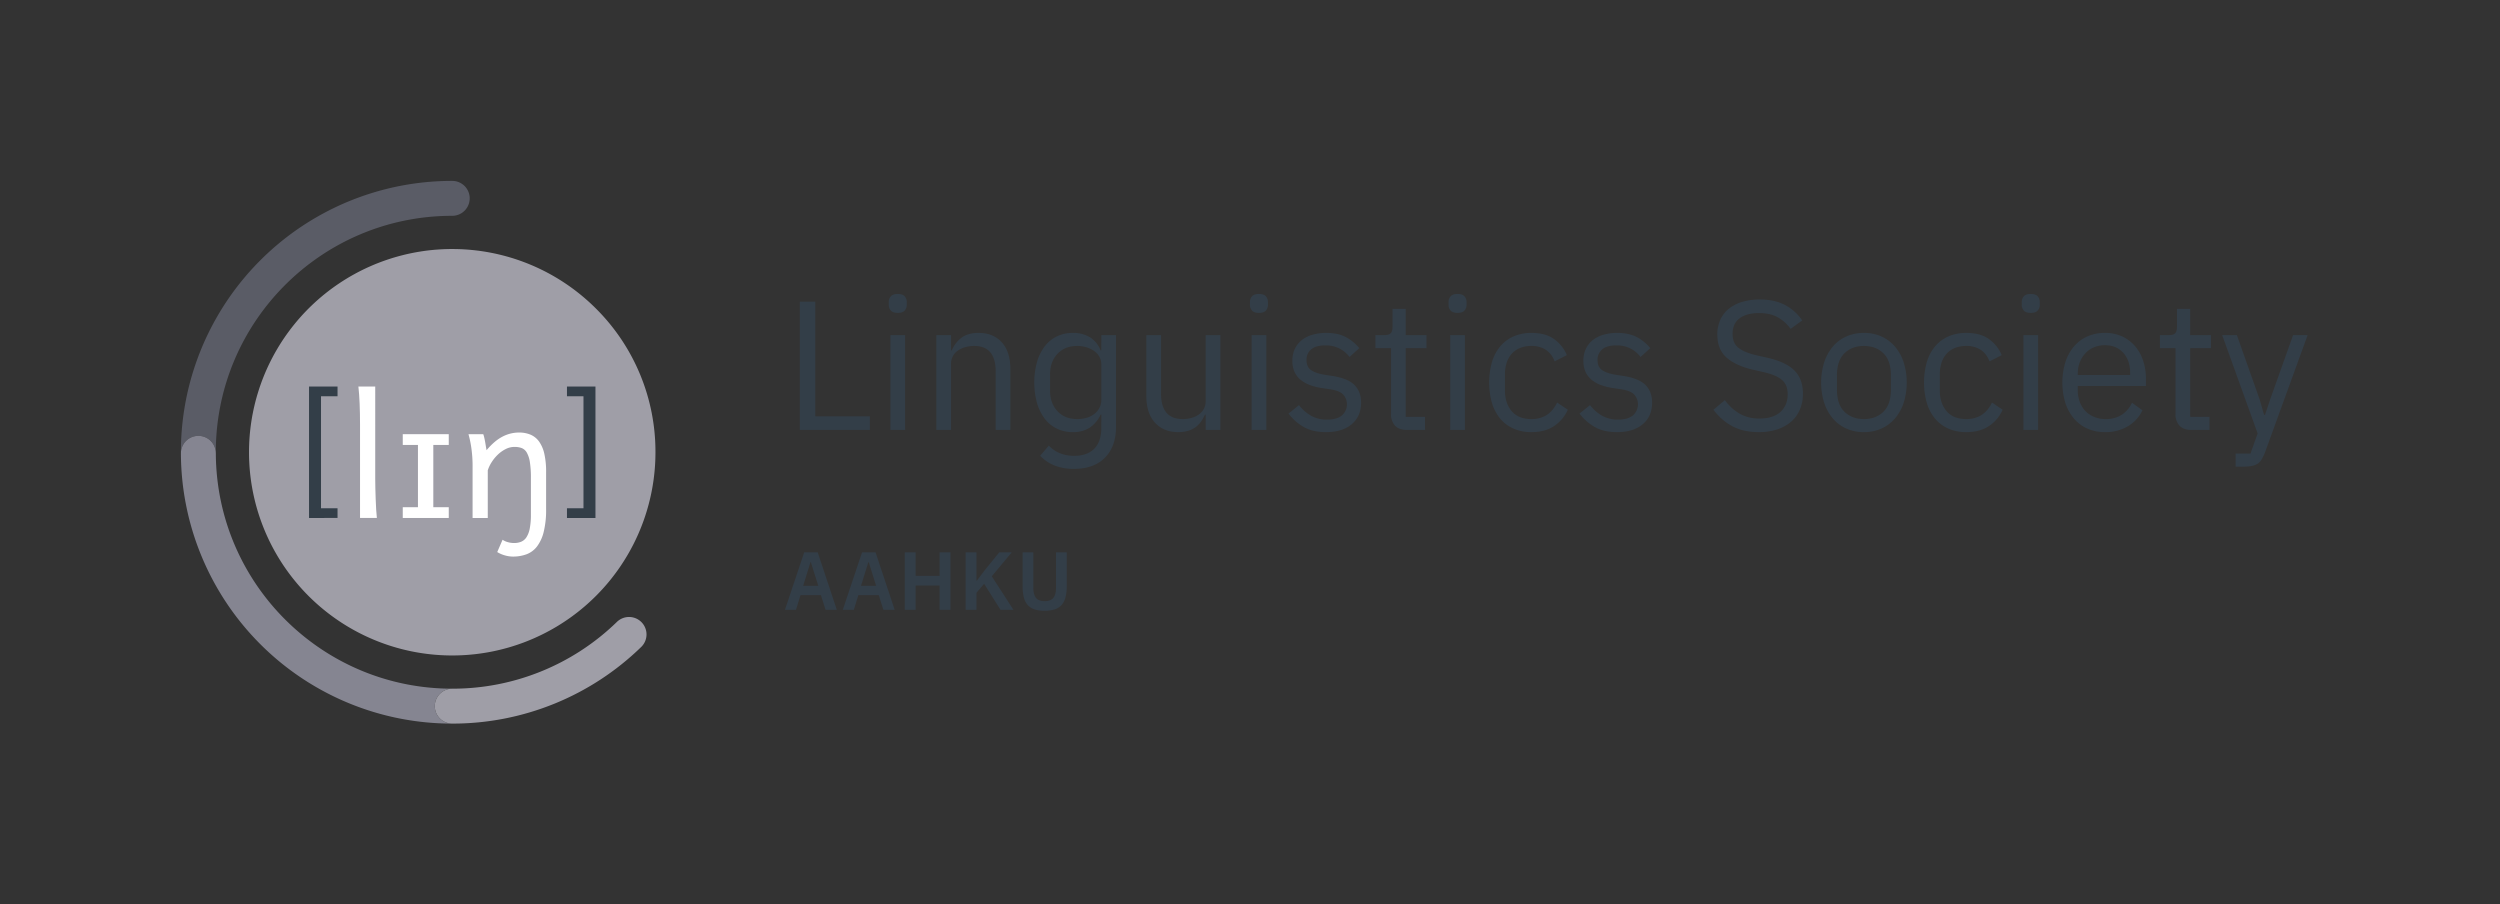 <svg xmlns="http://www.w3.org/2000/svg" xmlns:xlink="http://www.w3.org/1999/xlink" viewBox="0 0 1958.721 708.664"><rect x="0" y="0" width="1958.721" height="708.664" fill="#333333" stroke="none"/><defs><clipPath id="a"><rect width="1958.721" height="708.664" fill="none"/></clipPath></defs><g clip-path="url(#a)"><path d="M155.418,341.492a13.676,13.676,0,0,1,13.676,13.676c-.002-.277-.012-.557-.012-.836,0-102.311,82.936-185.25,185.25-185.25a13.675,13.675,0,0,0,0-27.35A212.446,212.446,0,0,0,141.732,354.332c0,.279.008.559.01.836A13.676,13.676,0,0,1,155.418,341.492Z" fill="#5a5c66"/><path d="M340.656,553.256A13.675,13.675,0,0,1,354.332,539.58c-102.033,0-184.787-82.486-185.238-184.412a13.676,13.676,0,1,0-27.352,0A212.433,212.433,0,0,0,354.332,566.932,13.675,13.675,0,0,1,340.656,553.256Z" fill="#858591"/><path d="M502.531,487.406a13.675,13.675,0,0,0-19.342,0A184.637,184.637,0,0,1,354.332,539.58a13.676,13.676,0,0,0,0,27.352A211.919,211.919,0,0,0,502.531,506.746,13.676,13.676,0,0,0,502.531,487.406Z" fill="#9f9ea7"/><path d="M466.914,241.748a159.223,159.223,0,1,0,46.631,112.584A158.172,158.172,0,0,0,466.914,241.748Z" fill="#9f9ea7"/><path d="M242.121,405.821V302.844h22.334v7.613H251.51v87.752h12.945v7.612Z" fill="#333e48"/><path d="M466.539,302.844V405.821H444.209v-7.612h12.939V310.457H444.209v-7.613Z" fill="#333e48"/><path d="M293.99,375.252c0,2.055.033,4.482.096,7.269q.094,4.184.26,8.497.158,4.312.387,8.24.22,3.926.545,6.562H282.084V333.092q0-9.395-.322-17.023-.319-7.629-.965-13.225h13.193Z" fill="#fff"/><path d="M351.596,340.172v8.434H339.496v48.786h12.1v8.432h-36.041v-8.432h11.906V348.605H315.555v-8.434Z" fill="#fff"/><path d="M378.629,340.172a22.299,22.299,0,0,1,.771,2.674c.262,1.094.492,2.24.709,3.441q.319,1.802.58,3.541l.512,2.893q6.182-7.336,12.422-10.586a27.831,27.831,0,0,1,13.004-3.25,22.838,22.838,0,0,1,9.107,1.705,16.068,16.068,0,0,1,6.662,5.406,26.458,26.458,0,0,1,4.088,9.592,62.939,62.939,0,0,1,1.383,14.193v28.959a72.024,72.024,0,0,1-1.9,18.055,30.934,30.934,0,0,1-5.309,11.46,18.657,18.657,0,0,1-8.207,6.047,30.524,30.524,0,0,1-10.652,1.77,22.992,22.992,0,0,1-6.211-.933,23.452,23.452,0,0,1-6.018-2.607l4.184-9.654a12.899,12.899,0,0,0,3.959,1.836,17.591,17.591,0,0,0,5.051.738,14.565,14.565,0,0,0,5.539-.996,9.237,9.237,0,0,0,4.149-3.507,19.213,19.213,0,0,0,2.607-6.888,56.871,56.871,0,0,0,.9-11.135V374.605a78.397,78.397,0,0,0-.805-12.518,21.625,21.625,0,0,0-2.414-7.467,8.019,8.019,0,0,0-4.025-3.574,16.109,16.109,0,0,0-5.629-.898,15.11,15.11,0,0,0-6.787,1.643,24.992,24.992,0,0,0-6.086,4.248,31.55,31.55,0,0,0-4.891,5.889,27.067,27.067,0,0,0-3.156,6.564v37.331H370.262v-39.583a100.614,100.614,0,0,0-1.096-16.125,81.922,81.922,0,0,0-2.125-9.943Z" fill="#fff"/><path d="M626.666,336.834V236.363h12.091v89.819h42.751v10.652Z" fill="#333e48"/><path d="M703.386,245.143q-3.745,0-5.397-1.799a6.629,6.629,0,0,1-1.656-4.678v-1.871a6.637,6.637,0,0,1,1.656-4.678q1.652-1.798,5.397-1.799,3.741,0,5.397,1.799a6.646,6.646,0,0,1,1.655,4.678v1.871a6.638,6.638,0,0,1-1.655,4.678Q707.128,245.146,703.386,245.143Zm-5.758,17.418h11.516v74.273H697.628Z" fill="#333e48"/><path d="M733.613,336.834V262.561h11.516v11.954h.576a24.202,24.202,0,0,1,7.7-9.975q4.967-3.705,13.314-3.707,11.515,0,18.209,7.413,6.693,7.415,6.693,20.944v47.645H780.107V291.106q0-20.053-16.842-20.053a25.888,25.888,0,0,0-6.693.866,19.466,19.466,0,0,0-5.83,2.598,12.833,12.833,0,0,0-4.102,4.399,12.519,12.519,0,0,0-1.512,6.275v51.644Z" fill="#333e48"/><path d="M874.388,334.388q0,15.4-8.637,24.182-8.637,8.78-24.326,8.781a39.367,39.367,0,0,1-15.618-2.818,31.883,31.883,0,0,1-10.867-7.447l6.766-7.952a26.125,26.125,0,0,0,8.637,5.926,28.981,28.981,0,0,0,11.371,2.071q10.074,0,15.617-5.563,5.54-5.571,5.542-16.412V324.881h-.575a24.452,24.452,0,0,1-8.637,10.26,23.75,23.75,0,0,1-13.1,3.421,28.242,28.242,0,0,1-12.522-2.735,26.53,26.53,0,0,1-9.5-7.773,37.404,37.404,0,0,1-6.046-12.235,61.293,61.293,0,0,1,0-32.243,37.443,37.443,0,0,1,6.046-12.235,26.569,26.569,0,0,1,9.5-7.773,28.235,28.235,0,0,1,12.522-2.734,25.291,25.291,0,0,1,13.316,3.349,20.911,20.911,0,0,1,8.421,10.332h.575V262.561h11.516Zm-30.372-6.046a25.989,25.989,0,0,0,7.342-1.012,17.816,17.816,0,0,0,5.973-2.966,14.847,14.847,0,0,0,4.031-4.772,13.742,13.742,0,0,0,1.511-6.583V285.375a11.914,11.914,0,0,0-1.44-5.715,13.515,13.515,0,0,0-4.03-4.556,20.867,20.867,0,0,0-6.045-2.964,24.342,24.342,0,0,0-7.342-1.086q-9.791,0-15.545,6.221-5.76,6.22-5.758,16.058v12.73q0,9.837,5.758,16.058Q834.225,328.341,844.016,328.342Z" fill="#333e48"/><path d="M944.629,324.881h-.576a35.38,35.38,0,0,1-2.807,5.061,18.896,18.896,0,0,1-4.102,4.417,19.2,19.2,0,0,1-5.902,3.064,25.762,25.762,0,0,1-8.061,1.14q-11.517,0-18.28-7.414-6.768-7.411-6.766-20.943V262.561h11.516v45.728q0,20.053,16.985,20.053a25.744,25.744,0,0,0,6.693-.866,18.487,18.487,0,0,0,5.758-2.595,13.112,13.112,0,0,0,4.029-4.399,12.832,12.832,0,0,0,1.512-6.421V262.561h11.516v74.273H944.629Z" fill="#333e48"/><path d="M986.371,245.143q-3.744,0-5.397-1.799a6.628,6.628,0,0,1-1.655-4.678v-1.871a6.637,6.637,0,0,1,1.655-4.678q1.654-1.798,5.397-1.799,3.741,0,5.398,1.799a6.649,6.649,0,0,1,1.654,4.678v1.871a6.641,6.641,0,0,1-1.654,4.678Q990.113,245.146,986.371,245.143Zm-5.758,17.418h11.516v74.273H980.613Z" fill="#333e48"/><path d="M1038.91,338.562q-10.364,0-17.345-3.958a39.423,39.423,0,0,1-12.02-10.58l8.204-6.621a32.246,32.246,0,0,0,9.645,8.42,25.111,25.111,0,0,0,12.379,2.951q7.342,0,11.443-3.167a11.504,11.504,0,0,0,1.296-16.338q-2.808-3.094-10.148-4.246l-5.902-.864a49.162,49.162,0,0,1-9.5-2.231,26.4,26.4,0,0,1-7.557-4.03,17.298,17.298,0,0,1-5.038-6.262,20.395,20.395,0,0,1-1.8-8.924,21.439,21.439,0,0,1,2.016-9.573,19.266,19.266,0,0,1,5.542-6.837,24.231,24.231,0,0,1,8.42-4.102,38.924,38.924,0,0,1,10.509-1.368q9.067,0,15.185,3.167a34.083,34.083,0,0,1,10.724,8.78l-7.63,6.909a22.904,22.904,0,0,0-7.196-6.261,23.178,23.178,0,0,0-11.947-2.807q-7.2,0-10.868,3.095a10.44,10.44,0,0,0-3.67,8.42q0,5.472,3.67,7.917,3.671,2.45,10.58,3.599l5.758.864q12.378,1.872,17.561,7.125,5.183,5.257,5.183,13.746,0,10.796-7.341,16.986Q1051.721,338.564,1038.91,338.562Z" fill="#333e48"/><path d="M1102.102,336.834q-6.044,0-9.14-3.373a12.553,12.553,0,0,1-3.095-8.835V272.78h-12.235V262.561h6.909q3.741,0,5.11-1.512,1.367-1.51,1.367-5.253V241.976h10.364V262.561h16.266v10.219h-16.266v53.835h15.113v10.219Z" fill="#333e48"/><path d="M1141.974,245.143q-3.744,0-5.397-1.799a6.629,6.629,0,0,1-1.655-4.678v-1.871a6.637,6.637,0,0,1,1.655-4.678q1.652-1.798,5.397-1.799,3.743,0,5.397,1.799a6.646,6.646,0,0,1,1.656,4.678v1.871a6.638,6.638,0,0,1-1.656,4.678Q1145.716,245.146,1141.974,245.143Zm-5.758,17.418h11.516v74.273h-11.516Z" fill="#333e48"/><path d="M1199.838,338.562a34.227,34.227,0,0,1-13.962-2.735,28.478,28.478,0,0,1-10.436-7.773,34.587,34.587,0,0,1-6.478-12.235,59.377,59.377,0,0,1,0-32.243,34.621,34.621,0,0,1,6.478-12.235,28.52,28.52,0,0,1,10.436-7.773,34.219,34.219,0,0,1,13.962-2.734q11.083,0,17.777,4.822a29.434,29.434,0,0,1,10.004,12.595l-9.645,4.894a17.49,17.49,0,0,0-6.621-8.925,19.872,19.872,0,0,0-11.516-3.167,23.032,23.032,0,0,0-9.068,1.655,17.722,17.722,0,0,0-6.476,4.606,19.385,19.385,0,0,0-3.887,7.053,29.773,29.773,0,0,0-1.296,8.996v12.667q0,9.792,5.255,16.05,5.252,6.261,15.473,6.261,13.96,0,20.152-12.955l8.349,5.614a29.497,29.497,0,0,1-10.724,12.811Q1210.49,338.562,1199.838,338.562Z" fill="#333e48"/><path d="M1266.914,338.562q-10.364,0-17.345-3.958a39.425,39.425,0,0,1-12.02-10.58l8.204-6.621a32.246,32.246,0,0,0,9.645,8.42,25.109,25.109,0,0,0,12.379,2.951q7.342,0,11.443-3.167a11.504,11.504,0,0,0,1.296-16.338q-2.808-3.094-10.148-4.246l-5.902-.864a49.162,49.162,0,0,1-9.5-2.231,26.4,26.4,0,0,1-7.557-4.03,17.298,17.298,0,0,1-5.038-6.262,20.395,20.395,0,0,1-1.8-8.924,21.439,21.439,0,0,1,2.016-9.573,19.268,19.268,0,0,1,5.542-6.837,24.231,24.231,0,0,1,8.42-4.102,38.919,38.919,0,0,1,10.509-1.368q9.067,0,15.185,3.167a34.083,34.083,0,0,1,10.724,8.78l-7.63,6.909a22.897,22.897,0,0,0-7.197-6.261,23.172,23.172,0,0,0-11.946-2.807q-7.2,0-10.868,3.095a10.44,10.44,0,0,0-3.67,8.42q0,5.472,3.67,7.917,3.671,2.45,10.58,3.599l5.758.864q12.378,1.872,17.561,7.125,5.183,5.257,5.182,13.746,0,10.796-7.34,16.986Q1279.725,338.564,1266.914,338.562Z" fill="#333e48"/><path d="M1378.036,338.562q-12.236,0-20.872-4.678a44.275,44.275,0,0,1-14.682-12.883l8.924-7.485a39.109,39.109,0,0,0,11.804,10.724,30.437,30.437,0,0,0,15.258,3.67q10.796,0,16.481-5.182,5.684-5.183,5.686-13.819,0-7.195-4.318-11.083-4.318-3.887-14.25-6.19l-8.205-1.871q-13.818-3.165-21.087-9.572-7.27-6.404-7.269-18.065a27.304,27.304,0,0,1,2.447-11.803,23.677,23.677,0,0,1,6.837-8.636,30.86,30.86,0,0,1,10.508-5.254,47.594,47.594,0,0,1,13.459-1.799q11.369,0,19.504,4.175a37.569,37.569,0,0,1,13.746,12.235l-9.068,6.622a31.312,31.312,0,0,0-10.075-9.069q-5.905-3.31-14.683-3.311-9.645,0-15.186,4.102-5.543,4.103-5.542,12.307,0,7.2,4.679,10.868,4.676,3.67,14.178,5.83l8.205,1.871q14.824,3.313,21.447,10.076,6.618,6.766,6.621,17.992a31.83,31.83,0,0,1-2.375,12.524,25.709,25.709,0,0,1-6.837,9.5,31.799,31.799,0,0,1-10.868,6.045A45.157,45.157,0,0,1,1378.036,338.562Z" fill="#333e48"/><path d="M1460.37,338.562a33.49,33.49,0,0,1-13.675-2.735,29.454,29.454,0,0,1-10.58-7.845,36.916,36.916,0,0,1-6.837-12.235,53.636,53.636,0,0,1,0-32.027,36.836,36.836,0,0,1,6.837-12.307,29.5,29.5,0,0,1,10.58-7.845,33.481,33.481,0,0,1,13.675-2.734,32.996,32.996,0,0,1,13.602,2.734,30.38,30.38,0,0,1,10.579,7.845,36.216,36.216,0,0,1,6.909,12.307,53.615,53.615,0,0,1,0,32.027,36.292,36.292,0,0,1-6.909,12.235,30.332,30.332,0,0,1-10.579,7.845A33.005,33.005,0,0,1,1460.37,338.562Zm0-10.22q9.354,0,15.258-5.758,5.9-5.755,5.901-17.561V294.372q0-11.801-5.901-17.561-5.905-5.755-15.258-5.757-9.359,0-15.258,5.757-5.905,5.759-5.901,17.561v10.652q0,11.804,5.901,17.561Q1451.013,328.344,1460.37,328.342Z" fill="#333e48"/><path d="M1540.545,338.562a34.227,34.227,0,0,1-13.962-2.735,28.489,28.489,0,0,1-10.437-7.773,34.6,34.6,0,0,1-6.477-12.235,59.354,59.354,0,0,1,0-32.243,34.634,34.634,0,0,1,6.477-12.235,28.532,28.532,0,0,1,10.437-7.773,34.219,34.219,0,0,1,13.962-2.734q11.083,0,17.777,4.822a29.434,29.434,0,0,1,10.004,12.595l-9.645,4.894a17.495,17.495,0,0,0-6.621-8.925,19.872,19.872,0,0,0-11.516-3.167,23.028,23.028,0,0,0-9.068,1.655A17.714,17.714,0,0,0,1525,277.315a19.387,19.387,0,0,0-3.887,7.053,29.769,29.769,0,0,0-1.296,8.996v12.667q0,9.792,5.254,16.05,5.253,6.261,15.474,6.261,13.96,0,20.152-12.955l8.349,5.614a29.496,29.496,0,0,1-10.724,12.811Q1551.197,338.562,1540.545,338.562Z" fill="#333e48"/><path d="M1591.067,245.143q-3.746,0-5.397-1.799a6.629,6.629,0,0,1-1.655-4.678v-1.871a6.637,6.637,0,0,1,1.655-4.678q1.652-1.798,5.397-1.799,3.741,0,5.397,1.799a6.646,6.646,0,0,1,1.656,4.678v1.871a6.638,6.638,0,0,1-1.656,4.678Q1594.81,245.146,1591.067,245.143Zm-5.758,17.418h11.516v74.273h-11.516Z" fill="#333e48"/><path d="M1649.22,338.562a33.349,33.349,0,0,1-13.746-2.735,29.604,29.604,0,0,1-10.508-7.845,35.958,35.958,0,0,1-6.766-12.235,55.196,55.196,0,0,1,0-32.027,35.893,35.893,0,0,1,6.766-12.307,29.65,29.65,0,0,1,10.508-7.845,33.341,33.341,0,0,1,13.746-2.734,31.584,31.584,0,0,1,13.387,2.726,29.677,29.677,0,0,1,10.076,7.533,33.568,33.568,0,0,1,6.405,11.402,45.019,45.019,0,0,1,2.231,14.486v5.452H1627.916v3.455a25.408,25.408,0,0,0,1.512,8.852,21.021,21.021,0,0,0,4.318,7.125,19.732,19.732,0,0,0,6.909,4.751,23.729,23.729,0,0,0,9.284,1.726,22.593,22.593,0,0,0,12.308-3.311,21.72,21.72,0,0,0,8.132-9.5l8.205,5.939a28.666,28.666,0,0,1-11.228,12.384A33.862,33.862,0,0,1,1649.22,338.562Zm0-68.085a21.921,21.921,0,0,0-8.636,1.647,19.406,19.406,0,0,0-6.693,4.648,21.803,21.803,0,0,0-4.391,7.081,24.48,24.48,0,0,0-1.584,8.942v1.001h41.023v-1.575q0-9.871-5.397-15.806Q1658.144,270.478,1649.22,270.478Z" fill="#333e48"/><path d="M1716.728,336.834q-6.047,0-9.141-3.373a12.553,12.553,0,0,1-3.095-8.835V272.78h-12.235V262.561h6.909q3.741,0,5.11-1.512,1.365-1.51,1.367-5.253V241.976h10.363V262.561h16.266v10.219h-16.266v53.835h15.114v10.219Z" fill="#333e48"/><path d="M1796.615,262.561h11.372l-33.251,91.546a40.804,40.804,0,0,1-2.591,5.542,10.808,10.808,0,0,1-3.167,3.527,12.577,12.577,0,0,1-4.678,1.871,34.757,34.757,0,0,1-6.838.576h-5.901V355.403h11.659l5.614-15.809-27.781-77.033h11.516l17.849,50.426,3.455,12.069h.719l4.031-12.069Z" fill="#333e48"/><path d="M646.794,477.753l-3.61-11.477H627.193l-3.546,11.477h-8.641l15.088-45.004h10.574l14.958,45.004Zm-11.476-37.266h-.322l-5.738,18.504h11.863Z" fill="#333e48"/><path d="M692.119,477.753l-3.61-11.477H672.519l-3.546,11.477H660.332l15.088-45.004h10.574l14.958,45.004Zm-11.476-37.266h-.322l-5.738,18.504h11.863Z" fill="#333e48"/><path d="M736.156,458.733H717.394v19.02h-8.511V432.749h8.511v18.439h18.763V432.749h8.511v45.004h-8.511Z" fill="#333e48"/><path d="M771.037,457.38l-5.996,7.092v13.281h-8.511V432.749h8.511v22.18h.322l6.383-8.445,11.154-13.734h9.801l-15.668,18.762,16.957,26.242h-10.122Z" fill="#333e48"/><path d="M809.594,432.749v27.66q0,5.288,2.031,7.932,2.03,2.643,6.866,2.643,4.835,0,6.867-2.643,2.03-2.646,2.03-7.932V432.749h8.382v26.564a34.519,34.519,0,0,1-.935,8.574,14.611,14.611,0,0,1-2.998,5.998,12.095,12.095,0,0,1-5.384,3.514,25.175,25.175,0,0,1-8.027,1.127,24.791,24.791,0,0,1-8.027-1.127,12.114,12.114,0,0,1-5.319-3.514,14.292,14.292,0,0,1-2.966-5.998,35.652,35.652,0,0,1-.902-8.574V432.749Z" fill="#333e48"/></g></svg>